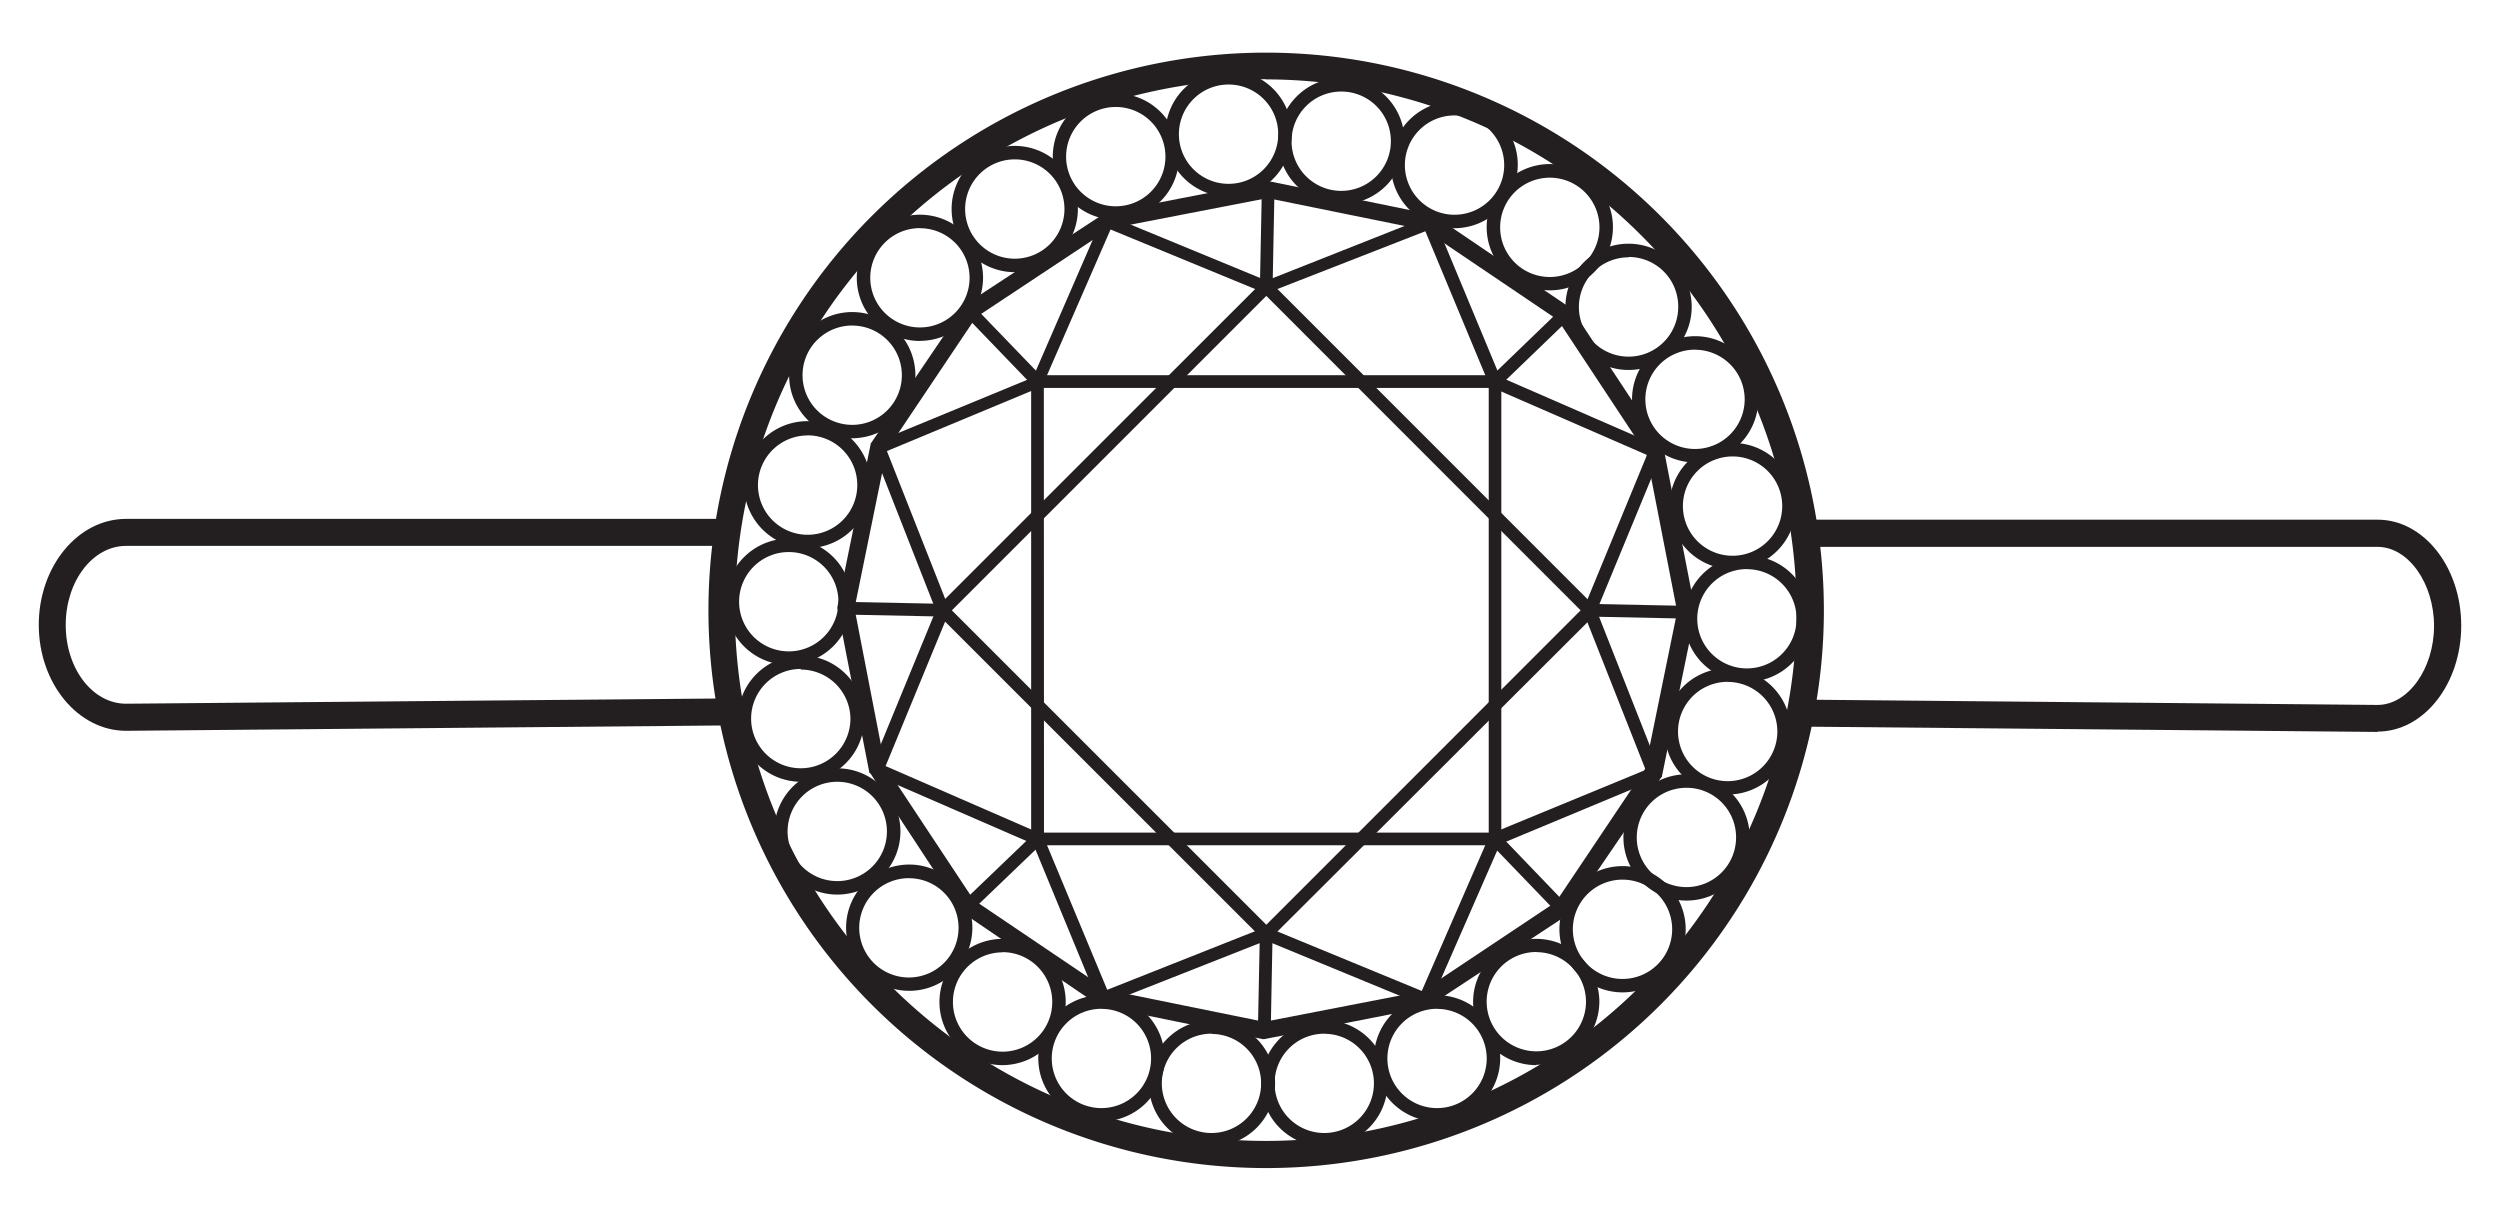 <svg id="Layer_1" data-name="Layer 1" xmlns="http://www.w3.org/2000/svg" viewBox="0 0 512 250"><defs><style>.cls-1{fill:#231f20;}</style></defs><path class="cls-1" d="M259.36,211.05l-.87,0,.41-19.83.85,0Z"/><path class="cls-1" d="M260.23,211.94l-2.63,0,.43-21.59,2.61.07Z"/><path class="cls-1" d="M258.92,211.92h-.16l-33.07-6.85-28.13-18.89V186l-18.73-28.17-6.46-33.3v-.16l6.85-33.08,19-28.12h.16l28.15-18.62,33.3-6.47H260L293,44.86l28.12,19V64l18.6,28.17,6.48,33.28v.19L339.5,158.7l-19,28.12h-.14l-28.14,18.61Zm-32.62-8.38,32.58,6.62,32.64-6.33,27.71-18.27L337.83,158l6.65-32.58-6.24-32.69L320,65,292.39,46.42l-32.55-6.63-32.65,6.33L199.48,64.39,180.77,92l-6.64,32.58,6.32,32.62,18.28,27.73Z"/><path class="cls-1" d="M258.92,212.81h-.34L225.18,206l-28.35-19.3L178,158l-6.51-33.46v-.19l6.85-33.53,19.23-28.37L226.3,43.63l33.47-6.49H260L293.51,44l28.35,19.22,18.85,28.6,6.51,33.46v.19L340.36,159,321,187.39l-28.62,18.84Zm-32.23-10.09,32.23,6.55L291.23,203l27.41-18.27,18.27-27.26,6.58-32.23L337.21,93,319.07,65.54,291.8,47.12l-32.21-6.55-32.3,6.26L199.87,65,181.6,92.24,175,124.59l6.26,32.3,18.14,27.41Z"/><path class="cls-1" d="M306.6,172.24H212.07V77.74H306.6Zm-93.66-.87h92.81V78.56H212.92Z"/><path class="cls-1" d="M307.47,173.11H211.18V76.84h96.29Zm-93.66-2.6h91.08V79.45H213.78Z"/><path class="cls-1" d="M259.34,191.82,192.47,125l66.87-66.84L326.18,125ZM193.7,125l65.64,65.63L324.94,125l-65.6-65.52Z"/><path class="cls-1" d="M259.34,193.05l-.64-.61L191.24,125l.61-.62L259.34,56.9l.61.62L327.41,125l-.59.73ZM194.94,125l64.4,64.39L323.71,125l-64.37-64.4Z"/><path class="cls-1" d="M292.14,205.21l-32.83-13.53-33.53,13.23-13.71-32.76-33-14.46,13.52-32.8L179.4,91.44l32.76-13.7,14.37-33.06L259.34,58.2,292.87,45l13.71,32.78,33.05,14.37-13.52,32.78,13.23,33.53-32.76,13.71Zm-32.8-14.46,32.32,13.34,14.19-32.69H306l32.26-13.34-13-33.08,13.32-32.35-32.6-14.16v-.16L292.57,46.17l-33.07,13L227,45.87l-14.17,32.6h-.18l-32,13.43,13,33.08L180.2,157.32l32.62,14.08v.16l13.48,32.23Z"/><path class="cls-1" d="M292.55,206.35l-33.26-13.71-34,13.41-13.7-33.21L178,158.24,191.67,125,178.33,91l33.22-13.7,14.57-33.54,33.26,13.71L293.4,44l13.82,33.21,33.51,14.6L327,125.07l13.39,34L307.19,172.9Zm-33.24-16.54.32.14,31.55,13,14-32.14.32-.14,31.53-13-12.87-32.6.14-.34,13-31.55-32.14-14-.14-.32-13.11-31.5-32.6,12.73L259,60,227.44,47l-14,32.12-.29.14L181.64,92.38,194.5,125l-.13.34-13,31.55,32.14,14,13.25,31.82Z"/><path class="cls-1" d="M198.45,64.12l.62-.6,13.74,14.3-.63.6Z"/><path class="cls-1" d="M212.16,79.68l-15-15.58,1.87-1.81,15,15.56Z"/><path class="cls-1" d="M259.75,58.75l-.85,0,.39-19.83.87,0Z"/><path class="cls-1" d="M260.61,59.64l-2.6-.07L258.44,38l2.59.05Z"/><path class="cls-1" d="M305.87,77.82,320.2,64.08l.6.63L306.47,78.45Z"/><path class="cls-1" d="M304.64,77.83l15.55-15L322,64.74l-15.56,15Z"/><path class="cls-1" d="M345.39,125.8l-19.83-.39,0-.87,19.81.41Z"/><path class="cls-1" d="M324.64,126.26l.05-2.6,21.58.44,0,2.61Z"/><path class="cls-1" d="M305.85,172.12l.63-.61,13.73,14.31-.62.6Z"/><path class="cls-1" d="M319.58,187.66l-15-15.58,1.9-1.8,14.94,15.55Z"/><path class="cls-1" d="M198.48,185.86l-.6-.62,14.31-13.73.59.62Z"/><path class="cls-1" d="M196.64,185.21l15.58-14.94,1.81,1.88-15.58,14.94Z"/><path class="cls-1" d="M193.09,125.41,173.24,125l0-.85,19.83.39Z"/><path class="cls-1" d="M172.35,125.85l.05-2.6,21.58.43,0,2.61Z"/><path class="cls-1" d="M259.31,239.22A114.22,114.22,0,1,1,373.53,125,114.22,114.22,0,0,1,259.31,239.22m0-223A108.72,108.72,0,1,0,367.94,125.07V125A108.84,108.84,0,0,0,259.22,16.26"/><path class="cls-1" d="M251.61,40.27a12.93,12.93,0,1,1,12.93-12.93v.14a12.93,12.93,0,0,1-12.93,12.91m0-23.08a10.17,10.17,0,1,0,10.17,10.17h0a10.17,10.17,0,0,0-10.17-10.17"/><path class="cls-1" d="M274.71,41.82a12.93,12.93,0,1,1,12.93-12.93,12.92,12.92,0,0,1-12.93,12.93h0m0-23.07a10.17,10.17,0,1,0,10.14,10.19v-.05a10.14,10.14,0,0,0-10.14-10.14h0"/><path class="cls-1" d="M297.78,46.74a13,13,0,1,1,.12,0m0-23.1a10.17,10.17,0,1,0,10.16,10.17h0A10.18,10.18,0,0,0,297.9,23.64"/><path class="cls-1" d="M317.4,59.46a12.93,12.93,0,1,1,12.93-12.93A12.92,12.92,0,0,1,317.4,59.46h0m0-23.07a10.17,10.17,0,1,0,10.17,10.16v0A10.17,10.17,0,0,0,317.4,36.39"/><path class="cls-1" d="M333.53,75.77a12.93,12.93,0,1,1,12.93-12.93,12.93,12.93,0,0,1-12.93,12.93m0-23.07A10.17,10.17,0,1,0,343.7,62.86v0a10.14,10.14,0,0,0-10.05-10.23h-.12"/><path class="cls-1" d="M314.64,218.14a12.93,12.93,0,1,1,12.91-13v0a13,13,0,0,1-12.91,12.93m0-23.1a10.17,10.17,0,1,0,10.17,10.17h0A10.17,10.17,0,0,0,314.64,195"/><path class="cls-1" d="M332.3,203.24a12.93,12.93,0,1,1,12.93-12.93,12.93,12.93,0,0,1-12.93,12.93h0m0-23.09a10.17,10.17,0,1,0,10.16,10.16h0a10.17,10.17,0,0,0-10.16-10.16"/><path class="cls-1" d="M345.39,184.44a12.93,12.93,0,1,1,12.95-12.93,12.93,12.93,0,0,1-12.95,12.93m0-23.1a10.17,10.17,0,1,0,10.16,10.17h0a10.14,10.14,0,0,0-10.12-10.17h0"/><path class="cls-1" d="M353.84,162.72a12.93,12.93,0,1,1,12.93-12.93,12.93,12.93,0,0,1-12.93,12.93m0-23.08A10.17,10.17,0,1,0,364,149.81v0a10.17,10.17,0,0,0-10.17-10.15"/><path class="cls-1" d="M357.84,139.64a12.93,12.93,0,1,1,12.93-12.93h0a13,13,0,0,1-12.93,12.93m0-23.09a10.17,10.17,0,1,0,10.1,10.23v-.07a10.17,10.17,0,0,0-10.1-10.14"/><path class="cls-1" d="M354.85,116.57a12.93,12.93,0,1,1,12.93-12.93,12.93,12.93,0,0,1-12.93,12.93m0-23.09A10.17,10.17,0,1,0,365,103.64h0a10.17,10.17,0,0,0-10.16-10.16"/><path class="cls-1" d="M347.17,94.71A12.93,12.93,0,1,1,360.1,81.78a12.93,12.93,0,0,1-12.93,12.93m0-23.1A10.17,10.17,0,1,0,357.31,81.8v0a10.17,10.17,0,0,0-10.14-10.17"/><path class="cls-1" d="M186.14,202.92a12.93,12.93,0,1,1,13-12.93,12.92,12.92,0,0,1-13,12.93m0-23.07A10.17,10.17,0,1,0,196.31,190v0a10.14,10.14,0,0,0-10.14-10.14h0"/><path class="cls-1" d="M205.33,218.14a12.93,12.93,0,1,1,12.93-12.93h0a13,13,0,0,1-12.93,12.93m0-23.1a10.17,10.17,0,1,0,10.17,10.17h0A10.2,10.2,0,0,0,205.33,195"/><path class="cls-1" d="M248.21,234.79a12.93,12.93,0,1,1,12.93-12.93v0a12.93,12.93,0,0,1-12.93,12.91m0-23.07A10.17,10.17,0,1,0,258.28,222v-.09a10.16,10.16,0,0,0-10.16-10.16"/><path class="cls-1" d="M271.24,234.79a12.93,12.93,0,1,1,12.93-12.93v0a12.94,12.94,0,0,1-12.93,12.91m0-23.07a10.17,10.17,0,1,0,10.14,10.18v0a10.16,10.16,0,0,0-10.14-10.16"/><path class="cls-1" d="M294.31,229.67a12.93,12.93,0,1,1,12.93-12.93h0a12.93,12.93,0,0,1-12.93,12.93h0m0-23.07a10.17,10.17,0,1,0,10.17,10.16v0a10.18,10.18,0,0,0-10.17-10.14"/><path class="cls-1" d="M225.57,229.67a12.93,12.93,0,1,1,12.93-12.93h0a12.93,12.93,0,0,1-12.93,12.93h0m0-23.07a10.17,10.17,0,1,0,10.17,10.16v0a10.14,10.14,0,0,0-10.15-10.14h0"/><path class="cls-1" d="M228.59,45a12.93,12.93,0,1,1,12.88-13,12.93,12.93,0,0,1-12.88,13m0-23.09a10.17,10.17,0,1,0,10.09,10.23v-.11a10.16,10.16,0,0,0-10.09-10.12"/><path class="cls-1" d="M207.82,55.74a12.93,12.93,0,1,1,12.93-12.93,12.93,12.93,0,0,1-12.93,12.93m0-23.1A10.17,10.17,0,1,0,218,42.81h0a10.17,10.17,0,0,0-10.17-10.17"/><path class="cls-1" d="M188.43,69.83a12.93,12.93,0,1,1,12.9-12.95v0a12.94,12.94,0,0,1-12.9,12.93m0-23.09a10.17,10.17,0,1,0,10.14,10.18v0a10.16,10.16,0,0,0-10.14-10.16"/><path class="cls-1" d="M174.61,89.77a12.93,12.93,0,1,1,12.86-13v.06a13,13,0,0,1-12.93,12.93m0-23.09A10.17,10.17,0,1,0,184.7,76.84h0a10.16,10.16,0,0,0-10.16-10.16"/><path class="cls-1" d="M165.33,112.25a13,13,0,1,1,.07,0m0-23.07a10.17,10.17,0,1,0,10.17,10.17v0A10.17,10.17,0,0,0,165.4,89.16h-.07"/><path class="cls-1" d="M161.54,136.17a12.93,12.93,0,1,1,12.91-12.95v0a12.94,12.94,0,0,1-12.91,12.91m0-23.07a10.17,10.17,0,1,0,10.17,10.16h0a10.17,10.17,0,0,0-10.17-10.16"/><path class="cls-1" d="M164,160.11A12.93,12.93,0,1,1,177,147.18h0A12.94,12.94,0,0,1,164,160.11M164,137a10.17,10.17,0,1,0,10.17,10.16h0A10.17,10.17,0,0,0,164,137.13"/><path class="cls-1" d="M171.48,183.21a12.93,12.93,0,1,1,12.93-12.93,12.93,12.93,0,0,1-12.93,12.93m0-23.1a10.17,10.17,0,1,0,10.16,10.17h0a10.16,10.16,0,0,0-10.16-10.17"/><path class="cls-1" d="M25.82,149.67c-9.87,0-17.88-9.75-17.88-21.7s8-21.7,17.86-21.7H147.86v5.53H25.8C19,111.8,13.46,119,13.46,128S19,144.12,25.8,144.12l122-1.07v5.53Z"/><path class="cls-1" d="M486.93,149.9l-116.16-1.07V143.3l116.14,1.07c6.26,0,11.58-7.4,11.58-16.17S493.21,112,486.93,112H370.79v-5.57H486.93c9.46,0,17.13,9.73,17.13,21.7s-7.67,21.7-17.13,21.7"/></svg>